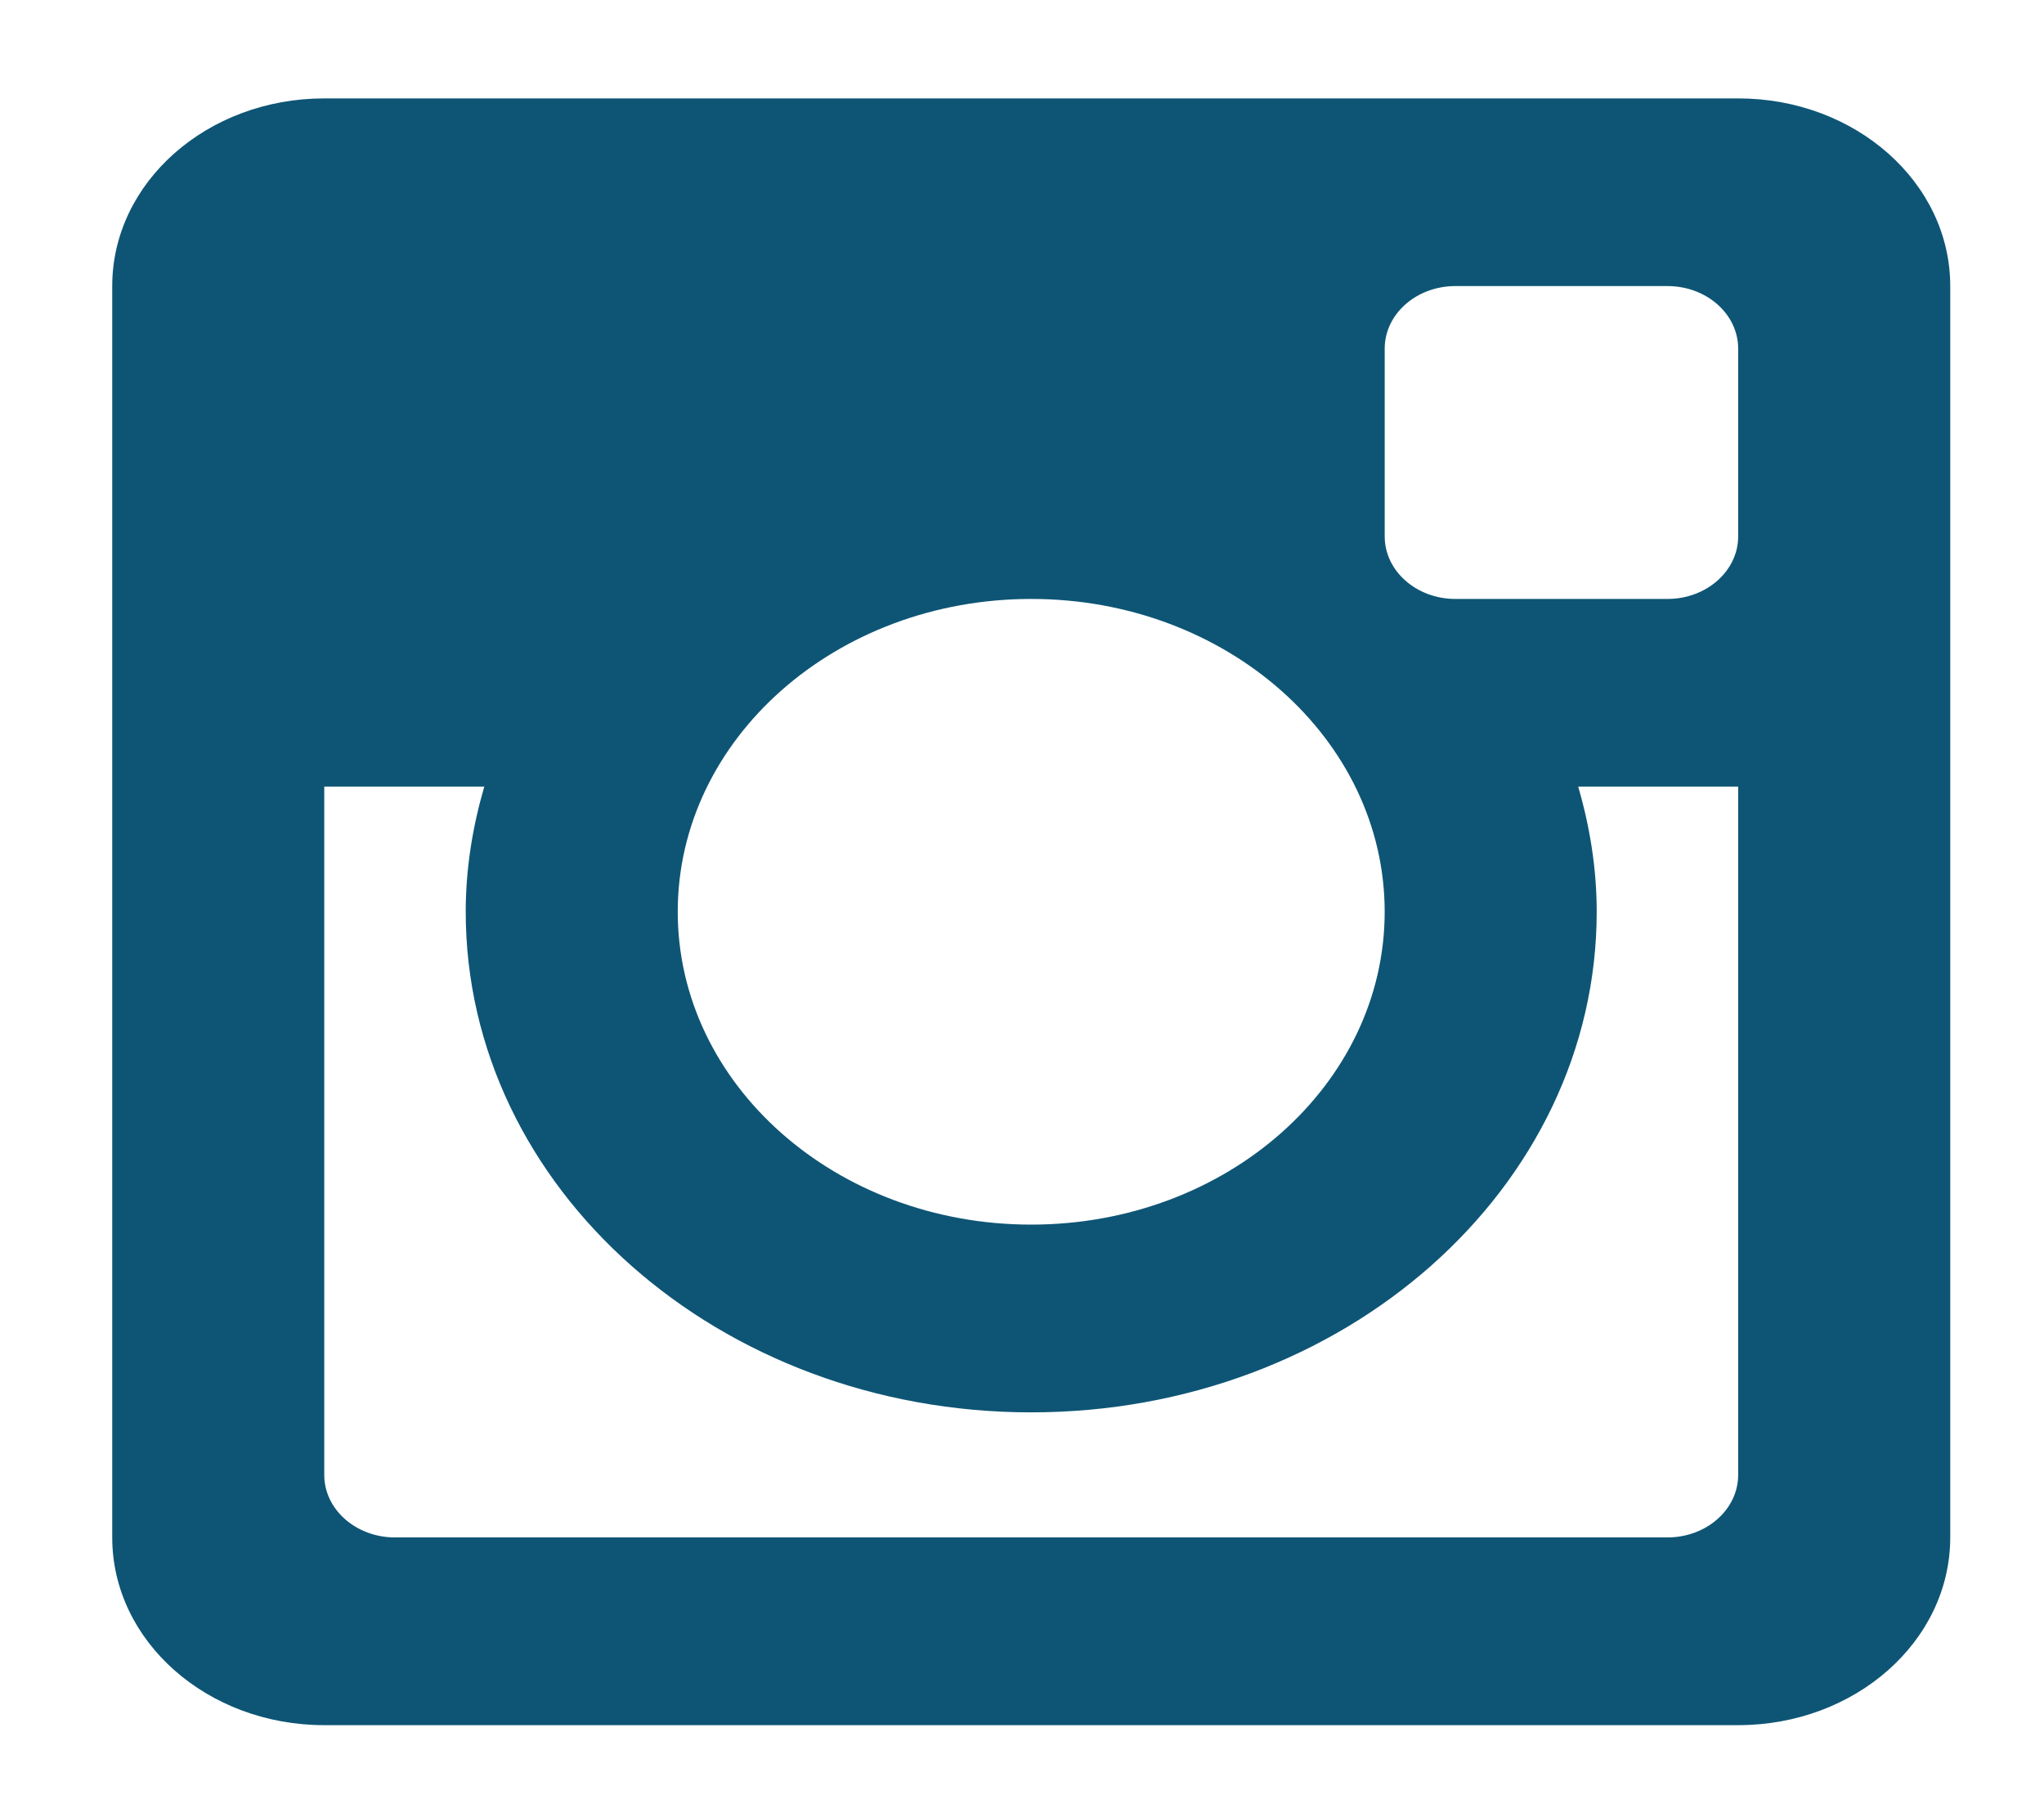<?xml version="1.0" encoding="utf-8"?>
<!-- Generator: Adobe Illustrator 16.0.3, SVG Export Plug-In . SVG Version: 6.00 Build 0)  -->
<!DOCTYPE svg PUBLIC "-//W3C//DTD SVG 1.1//EN" "http://www.w3.org/Graphics/SVG/1.1/DTD/svg11.dtd">
<svg version="1.1" id="Layer_1" xmlns="http://www.w3.org/2000/svg" xmlns:xlink="http://www.w3.org/1999/xlink" x="0px" y="0px"
	 width="85px" height="75px" viewBox="0 0 85 75" enable-background="new 0 0 85 75" xml:space="preserve">
<path display="none" fill="#0E5575" d="M82.173,18.193c-2.767,1.086-5.74,1.821-8.859,2.149c3.185-1.689,5.63-4.364,6.783-7.552
	c-2.981,1.563-6.282,2.703-9.797,3.314c-2.813-2.655-6.821-4.31-11.259-4.31c-8.52,0-15.427,6.109-15.427,13.648
	c0,1.07,0.137,2.112,0.399,3.113C31.19,27.985,19.825,22.55,12.215,14.291c-1.328,2.017-2.087,4.362-2.087,6.864
	c0,4.738,2.723,8.915,6.861,11.362c-2.529-0.071-4.907-0.684-6.986-1.708c-0.001,0.058-0.001,0.115-0.001,0.173
	c0,6.614,5.318,12.13,12.375,13.386c-1.295,0.31-2.657,0.477-4.063,0.477c-0.994,0-1.962-0.086-2.904-0.246
	c1.962,5.424,7.66,9.37,14.41,9.482c-5.279,3.66-11.931,5.842-19.159,5.842c-1.245,0-2.473-0.063-3.679-0.188
	c6.827,3.87,14.935,6.131,23.647,6.131c28.375,0,43.893-20.803,43.893-38.84c0-0.59-0.017-1.181-0.045-1.767
	C77.49,23.337,80.104,20.933,82.173,18.193z"/>
<g display="none">
	<path display="inline" fill="#0E5575" d="M48.257,12.777l0.274-0.251l4.502-4.186l1.498-1.388h-2.169H32.213
		c-10.481,0-19.672,6.931-19.672,14.829c0,8.423,6.635,14.302,16.14,14.302c0.163,0,0.328-0.002,0.499-0.004
		c-0.359,0.883-0.542,1.751-0.542,2.585c0,1.659,0.737,2.855,1.668,3.845c-0.488,0.007-0.985,0.011-1.496,0.011
		c-12.46,0-20.828,7.652-20.828,14.793c0,6.822,9.466,11.777,22.509,11.777c14.074,0,22.483-7.253,22.483-14.266
		c0-6.01-1.763-8.822-8.197-13.093l-0.443-0.296c-1.401-0.915-5.115-3.364-5.115-4.534c0-1.582,0.302-2.344,3.687-4.689
		c4.131-2.852,6.311-6.372,6.311-10.174c0-3.766-1.427-7.068-3.915-9.261h2.561H48.257z M44.626,53.865
		c0.152,0.566,0.23,1.147,0.23,1.722c0,5.889-4.846,8.875-14.408,8.875c-7.291,0-13.004-4.02-13.004-9.155
		c0-4.813,6.457-9.036,13.812-9.036h0.192c1.681,0.014,3.306,0.241,4.842,0.667c0.599,0.37,1.184,0.718,1.749,1.056
		C41.472,50.048,43.956,51.537,44.626,53.865z M32.849,32.539c-0.089,0-0.181,0-0.275-0.003
		c-5.432-0.147-10.587-4.557-11.528-10.866c-0.925-6.217,2.598-11,7.899-11c0.077,0,0.153,0.002,0.237,0.002
		c5.427,0.142,10.074,5.32,11.01,11.631C41.112,28.509,38.108,32.539,32.849,32.539z"/>
	<polygon display="inline" fill="#0E5575" points="63.89,46.929 63.89,38.704 54.597,38.704 54.597,33.769 63.89,33.769 
		63.89,25.544 69.472,25.544 69.472,33.769 78.766,33.769 78.766,38.704 69.472,38.704 69.472,46.929 	"/>
</g>
<path display="none" fill="#0E5575" d="M43.418,5.859c-19.944,0-29.999,12.654-29.999,23.207c0,6.388,2.734,12.067,8.595,14.189
	c0.96,0.347,1.823,0.011,2.103-0.931c0.192-0.651,0.651-2.294,0.857-2.981c0.28-0.927,0.172-1.259-0.604-2.074
	c-1.69-1.763-2.771-4.049-2.771-7.286c0-9.385,7.936-17.788,20.667-17.788c11.273,0,17.464,6.096,17.464,14.238
	c0,10.709-5.356,19.748-13.307,19.748c-4.391,0-7.68-3.21-6.623-7.151c1.26-4.71,3.703-9.786,3.703-13.188
	c0-3.037-1.842-5.574-5.661-5.574c-4.491,0-8.096,4.11-8.096,9.616c0,3.504,1.339,5.879,1.339,5.879s-4.593,17.222-5.4,20.237
	c-1.602,6.012-0.238,13.374-0.125,14.12c0.069,0.441,0.709,0.544,0.999,0.213c0.413-0.48,5.759-6.323,7.576-12.161
	c0.513-1.647,2.952-10.206,2.952-10.206c1.46,2.465,5.724,4.629,10.255,4.629c13.493,0,22.65-10.889,22.65-25.459
	C69.994,16.122,59.446,5.859,43.418,5.859L43.418,5.859z"/>
<g display="none">
	<path display="inline" fill-rule="evenodd" clip-rule="evenodd" fill="#0E5575" d="M23.693,66.23V27.611H9.187V66.23H23.693
		L23.693,66.23z M16.439,22.343c5.057,0,8.208-2.967,8.208-6.675c-0.092-3.789-3.15-6.67-8.112-6.67s-8.201,2.881-8.201,6.67
		c0,3.708,3.146,6.675,8.015,6.675H16.439L16.439,22.343z"/>
	<path display="inline" fill-rule="evenodd" clip-rule="evenodd" fill="#0E5575" d="M31.719,66.23h14.507V44.664
		c0-1.152,0.09-2.307,0.483-3.128c1.04-2.309,3.43-4.697,7.439-4.697c5.249,0,7.348,3.541,7.348,8.736V66.23H76V44.088
		c0-11.862-7.157-17.379-16.695-17.379c-7.832,0-11.269,3.871-13.176,6.507h0.096v-5.604H31.719
		C31.91,31.235,31.719,66.23,31.719,66.23L31.719,66.23z"/>
</g>
<path display="none" fill-rule="evenodd" clip-rule="evenodd" fill="#0E5575" d="M42.707,6.117
	c-20.388,0-36.916,14.628-36.916,32.67c0,14.435,10.575,26.678,25.248,31.001c1.845,0.297,2.518-0.708,2.518-1.576
	c0-0.775-0.029-2.833-0.049-5.558c-10.268,1.973-12.437-4.38-12.437-4.38c-1.678-3.771-4.101-4.777-4.101-4.777
	c-3.35-2.026,0.256-1.987,0.256-1.987c3.706,0.231,5.655,3.371,5.655,3.371c3.293,4.988,8.641,3.548,10.744,2.714
	c0.337-2.111,1.289-3.552,2.346-4.368c-8.197-0.826-16.817-3.627-16.817-16.147c0-3.567,1.438-6.481,3.799-8.766
	c-0.379-0.827-1.648-4.148,0.363-8.644c0,0,3.098-0.883,10.151,3.349c2.947-0.725,6.101-1.089,9.243-1.1
	c3.136,0.011,6.292,0.375,9.244,1.1c7.048-4.232,10.141-3.349,10.141-3.349c2.016,4.496,0.747,7.817,0.368,8.644
	c2.363,2.285,3.794,5.198,3.794,8.766c0,12.552-8.633,15.313-16.858,16.121c1.328,1.009,2.507,3.003,2.507,6.051
	c0,4.368-0.046,7.889-0.046,8.962c0,0.875,0.667,1.888,2.54,1.57c14.658-4.327,25.225-16.565,25.225-30.996
	C79.625,20.745,63.096,6.117,42.707,6.117z"/>
<g id="be" display="none">
	<path display="inline" fill="#0E5575" d="M26.979,17.446c2.165,0,4.116,0.166,5.9,0.507c1.774,0.332,3.287,0.887,4.566,1.649
		c1.259,0.764,2.245,1.775,2.951,3.054c0.689,1.255,1.035,2.831,1.035,4.694c0,2.013-0.516,3.695-1.549,5.042
		c-1.041,1.341-2.571,2.442-4.615,3.3c2.783,0.707,4.843,1.952,6.21,3.725c1.374,1.786,2.045,3.919,2.045,6.423
		c0,2.027-0.438,3.775-1.316,5.243c-0.886,1.487-2.09,2.695-3.575,3.624c-1.5,0.938-3.218,1.627-5.146,2.074
		c-1.904,0.45-3.883,0.675-5.909,0.675H5.663V17.446H26.979z M25.691,33.609c1.764,0,3.225-0.368,4.382-1.121
		c1.146-0.74,1.699-1.962,1.699-3.639c0-0.932-0.184-1.7-0.553-2.297c-0.385-0.596-0.894-1.065-1.535-1.392
		c-0.637-0.341-1.356-0.575-2.192-0.702c-0.819-0.143-1.68-0.196-2.56-0.196h-9.315v9.347H25.691z M26.241,50.643
		c0.983,0,1.915-0.078,2.792-0.252c0.89-0.173,1.679-0.446,2.345-0.849c0.665-0.387,1.218-0.92,1.618-1.597
		c0.402-0.671,0.595-1.54,0.595-2.593c0-2.062-0.655-3.525-1.96-4.414c-1.306-0.877-3.048-1.313-5.191-1.313H15.617v11.018H26.241z"
		/>
	<path display="inline" fill="#0E5575" d="M57.714,50.509c1.346,1.162,3.293,1.75,5.814,1.75c1.814,0,3.383-0.406,4.696-1.217
		c1.303-0.807,2.097-1.67,2.401-2.566h7.92c-1.273,3.486-3.204,5.978-5.838,7.476c-2.605,1.504-5.78,2.254-9.48,2.254
		c-2.578,0-4.898-0.368-6.983-1.098c-2.082-0.735-3.824-1.768-5.287-3.113c-1.426-1.353-2.535-2.953-3.324-4.827
		c-0.782-1.87-1.176-3.935-1.176-6.176c0-2.167,0.41-4.189,1.209-6.062c0.816-1.875,1.945-3.495,3.429-4.855
		c1.486-1.364,3.25-2.442,5.304-3.229c2.054-0.787,4.319-1.181,6.828-1.181c2.77,0,5.196,0.473,7.275,1.433
		c2.071,0.948,3.771,2.232,5.105,3.841c1.334,1.605,2.284,3.44,2.877,5.498c0.589,2.054,0.794,4.202,0.626,6.449H55.488
		C55.488,47.177,56.363,49.345,57.714,50.509z M68.044,35.289c-1.066-1.047-2.878-1.613-5.085-1.613
		c-1.437,0-2.625,0.212-3.577,0.649c-0.931,0.431-1.695,0.967-2.278,1.597c-0.581,0.641-0.976,1.317-1.207,2.042
		c-0.23,0.703-0.368,1.344-0.41,1.908h14.631C69.903,37.844,69.12,36.343,68.044,35.289z"/>
	<rect x="53.647" y="20.127" display="inline" fill="#0E5575" width="18.329" height="3.95"/>
</g>
<path id="insta" fill-rule="evenodd" clip-rule="evenodd" fill="#0E5575" d="M72.282,32.704h-6.653
	c0.485,1.665,0.77,3.404,0.77,5.204c0,11.494-10.527,20.813-23.515,20.813s-23.517-9.318-23.517-20.813
	c0-1.8,0.287-3.54,0.772-5.204h-6.655v28.617c0,1.434,1.316,2.6,2.943,2.6h52.912c1.628,0,2.943-1.167,2.943-2.6V32.704z
	 M72.282,14.496c0-1.437-1.314-2.602-2.943-2.602h-8.817c-1.624,0-2.939,1.165-2.939,2.602v7.806c0,1.434,1.316,2.6,2.939,2.6h8.817
	c1.628,0,2.943-1.167,2.943-2.6V14.496z M42.884,24.902c-8.119,0-14.7,5.822-14.7,13.006c0,7.183,6.581,13.007,14.7,13.007
	c8.118,0,14.698-5.824,14.698-13.007C57.582,30.724,51.001,24.902,42.884,24.902 M72.282,71.726H13.484
	c-4.87,0-8.817-3.494-8.817-7.805V11.894c0-4.31,3.947-7.803,8.817-7.803h58.798c4.871,0,8.819,3.493,8.819,7.803v52.027
	C81.101,68.232,77.152,71.726,72.282,71.726"/>
</svg>
